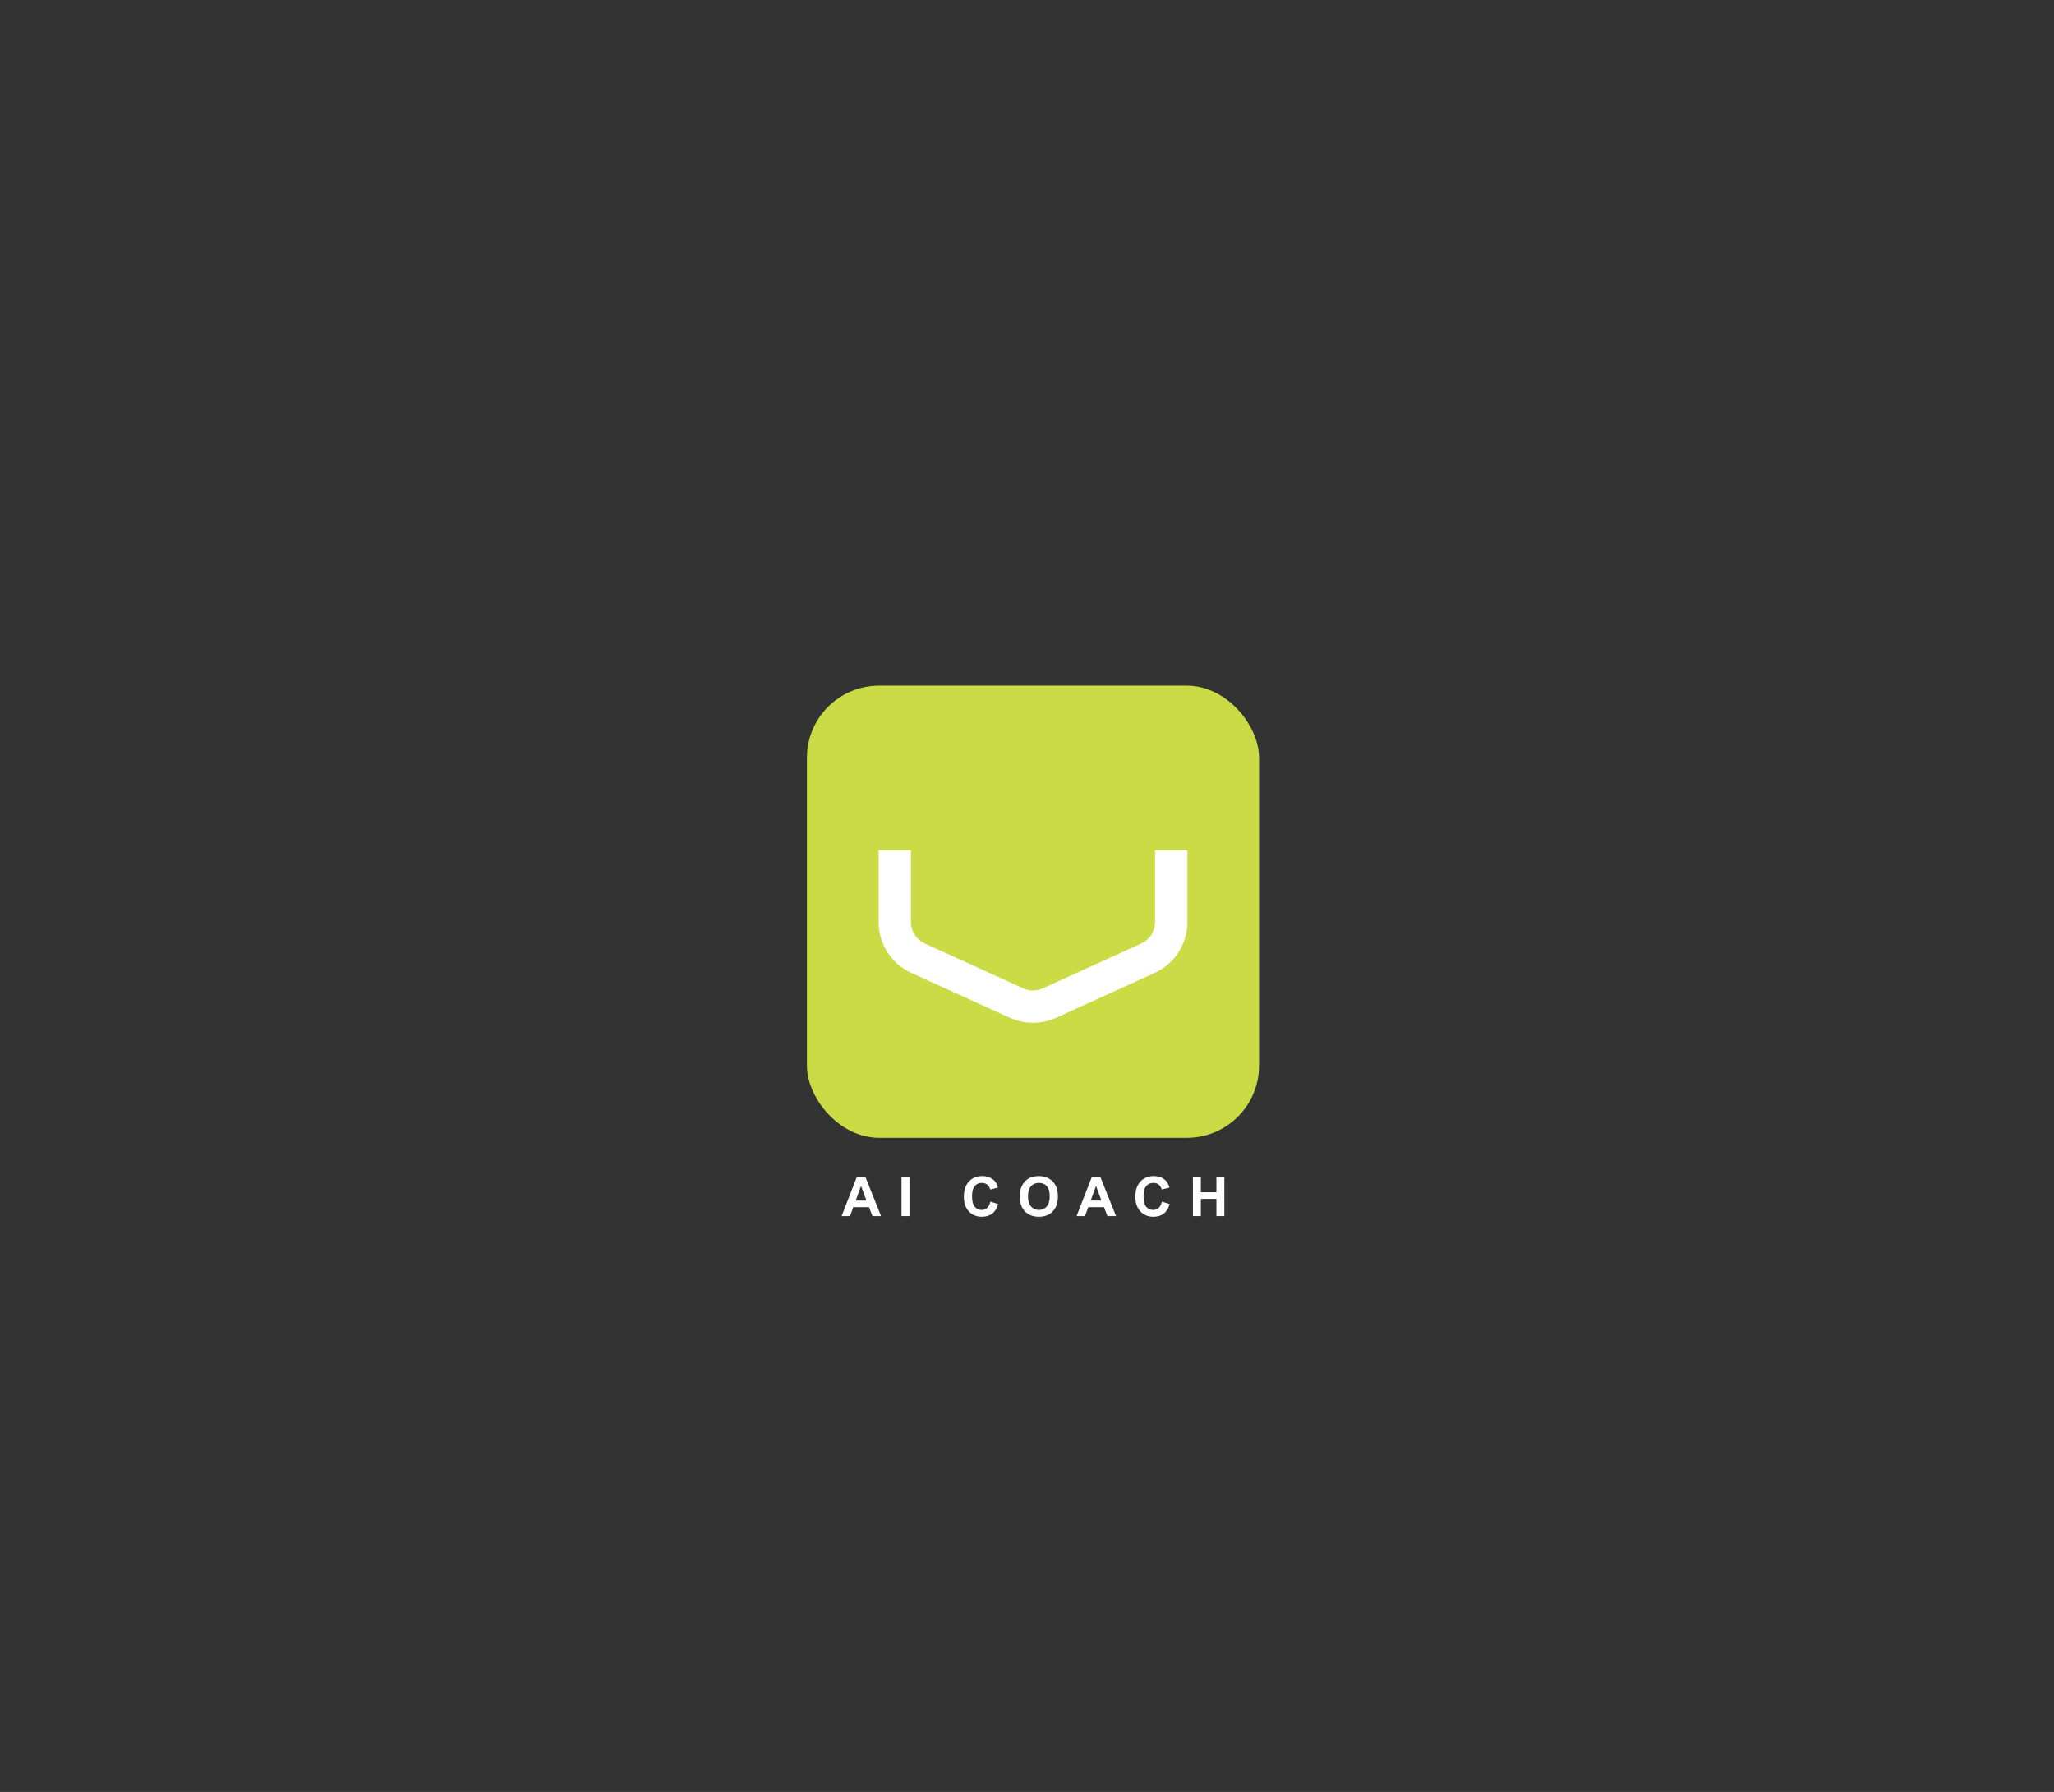 <?xml version="1.0" encoding="UTF-8"?>
<svg id="Layer_1" data-name="Layer 1" xmlns="http://www.w3.org/2000/svg" viewBox="0 0 1080 942.15">
  <rect x="0" y="0" width="1080" height="942.15" fill="#333333" stroke="none"/>
  <defs>
    <style>
      .cls-1 {
        fill: #fff;
      }

      .cls-2 {
        fill: none;
        stroke: #fff;
        stroke-linecap: square;
        stroke-linejoin: round;
        stroke-width: 17px;
      }

      .cls-3 {
        fill: #cadb46;
      }
    </style>
  </defs>
  <rect class="cls-3" x="424.28" y="360.5" width="237.73" height="237.73" rx="37.95" ry="37.95"/>
  <path class="cls-2" d="m470.48,455.53v29.31c0,8.15,4.76,15.55,12.18,18.93l51.87,23.63c5.48,2.5,11.77,2.5,17.25,0l51.87-23.63c7.42-3.38,12.18-10.78,12.18-18.93v-29.31"/>
  <g>
    <path class="cls-1" d="m463.27,639.38h-4.54l-1.81-4.7h-8.26l-1.71,4.7h-4.43l8.05-20.67h4.41l8.28,20.67Zm-7.69-8.18l-2.85-7.67-2.79,7.67h5.64Z"/>
    <path class="cls-1" d="m474.02,639.38v-20.67h4.17v20.67h-4.17Z"/>
    <path class="cls-1" d="m520.76,631.78l4.05,1.28c-.62,2.26-1.65,3.93-3.1,5.03s-3.27,1.64-5.49,1.64c-2.75,0-5-.94-6.77-2.81-1.77-1.88-2.65-4.44-2.65-7.69,0-3.44.89-6.11,2.67-8.02,1.78-1.9,4.11-2.86,7.01-2.86,2.53,0,4.58.75,6.16,2.24.94.88,1.64,2.15,2.11,3.81l-4.13.99c-.24-1.07-.75-1.92-1.53-2.54-.78-.62-1.72-.93-2.83-.93-1.53,0-2.78.55-3.73,1.65-.95,1.1-1.43,2.88-1.43,5.34,0,2.61.47,4.48,1.41,5.58s2.16,1.66,3.67,1.66c1.11,0,2.06-.35,2.86-1.06s1.37-1.81,1.72-3.33Z"/>
    <path class="cls-1" d="m536.2,629.17c0-2.11.31-3.87.95-5.3.47-1.05,1.11-2,1.92-2.83.81-.84,1.7-1.46,2.67-1.86,1.29-.55,2.77-.82,4.46-.82,3.05,0,5.48.95,7.31,2.83,1.83,1.89,2.74,4.52,2.74,7.88s-.91,5.95-2.72,7.83c-1.82,1.89-4.24,2.83-7.28,2.83s-5.52-.94-7.33-2.81-2.72-4.46-2.72-7.75Zm4.3-.14c0,2.34.54,4.12,1.62,5.32s2.45,1.81,4.12,1.81,3.03-.6,4.1-1.8c1.07-1.2,1.6-3,1.6-5.39s-.52-4.14-1.56-5.3c-1.04-1.17-2.42-1.75-4.14-1.75s-3.11.59-4.16,1.77c-1.05,1.18-1.58,2.96-1.58,5.34Z"/>
    <path class="cls-1" d="m586.82,639.38h-4.54l-1.81-4.7h-8.26l-1.71,4.7h-4.43l8.05-20.67h4.41l8.28,20.67Zm-7.69-8.18l-2.85-7.67-2.79,7.67h5.64Z"/>
    <path class="cls-1" d="m610.93,631.78l4.05,1.28c-.62,2.26-1.65,3.93-3.1,5.03s-3.27,1.64-5.49,1.64c-2.75,0-5-.94-6.77-2.81-1.77-1.88-2.65-4.44-2.65-7.69,0-3.44.89-6.11,2.67-8.02,1.78-1.9,4.11-2.86,7.01-2.86,2.53,0,4.58.75,6.16,2.24.94.88,1.64,2.15,2.11,3.81l-4.13.99c-.24-1.07-.75-1.92-1.53-2.54-.78-.62-1.72-.93-2.83-.93-1.53,0-2.78.55-3.73,1.65-.95,1.1-1.43,2.88-1.43,5.34,0,2.61.47,4.48,1.41,5.58s2.16,1.66,3.67,1.66c1.11,0,2.06-.35,2.86-1.06s1.37-1.81,1.72-3.33Z"/>
    <path class="cls-1" d="m627.24,639.38v-20.67h4.17v8.14h8.18v-8.14h4.17v20.67h-4.17v-9.04h-8.18v9.04h-4.17Z"/>
  </g>
</svg>